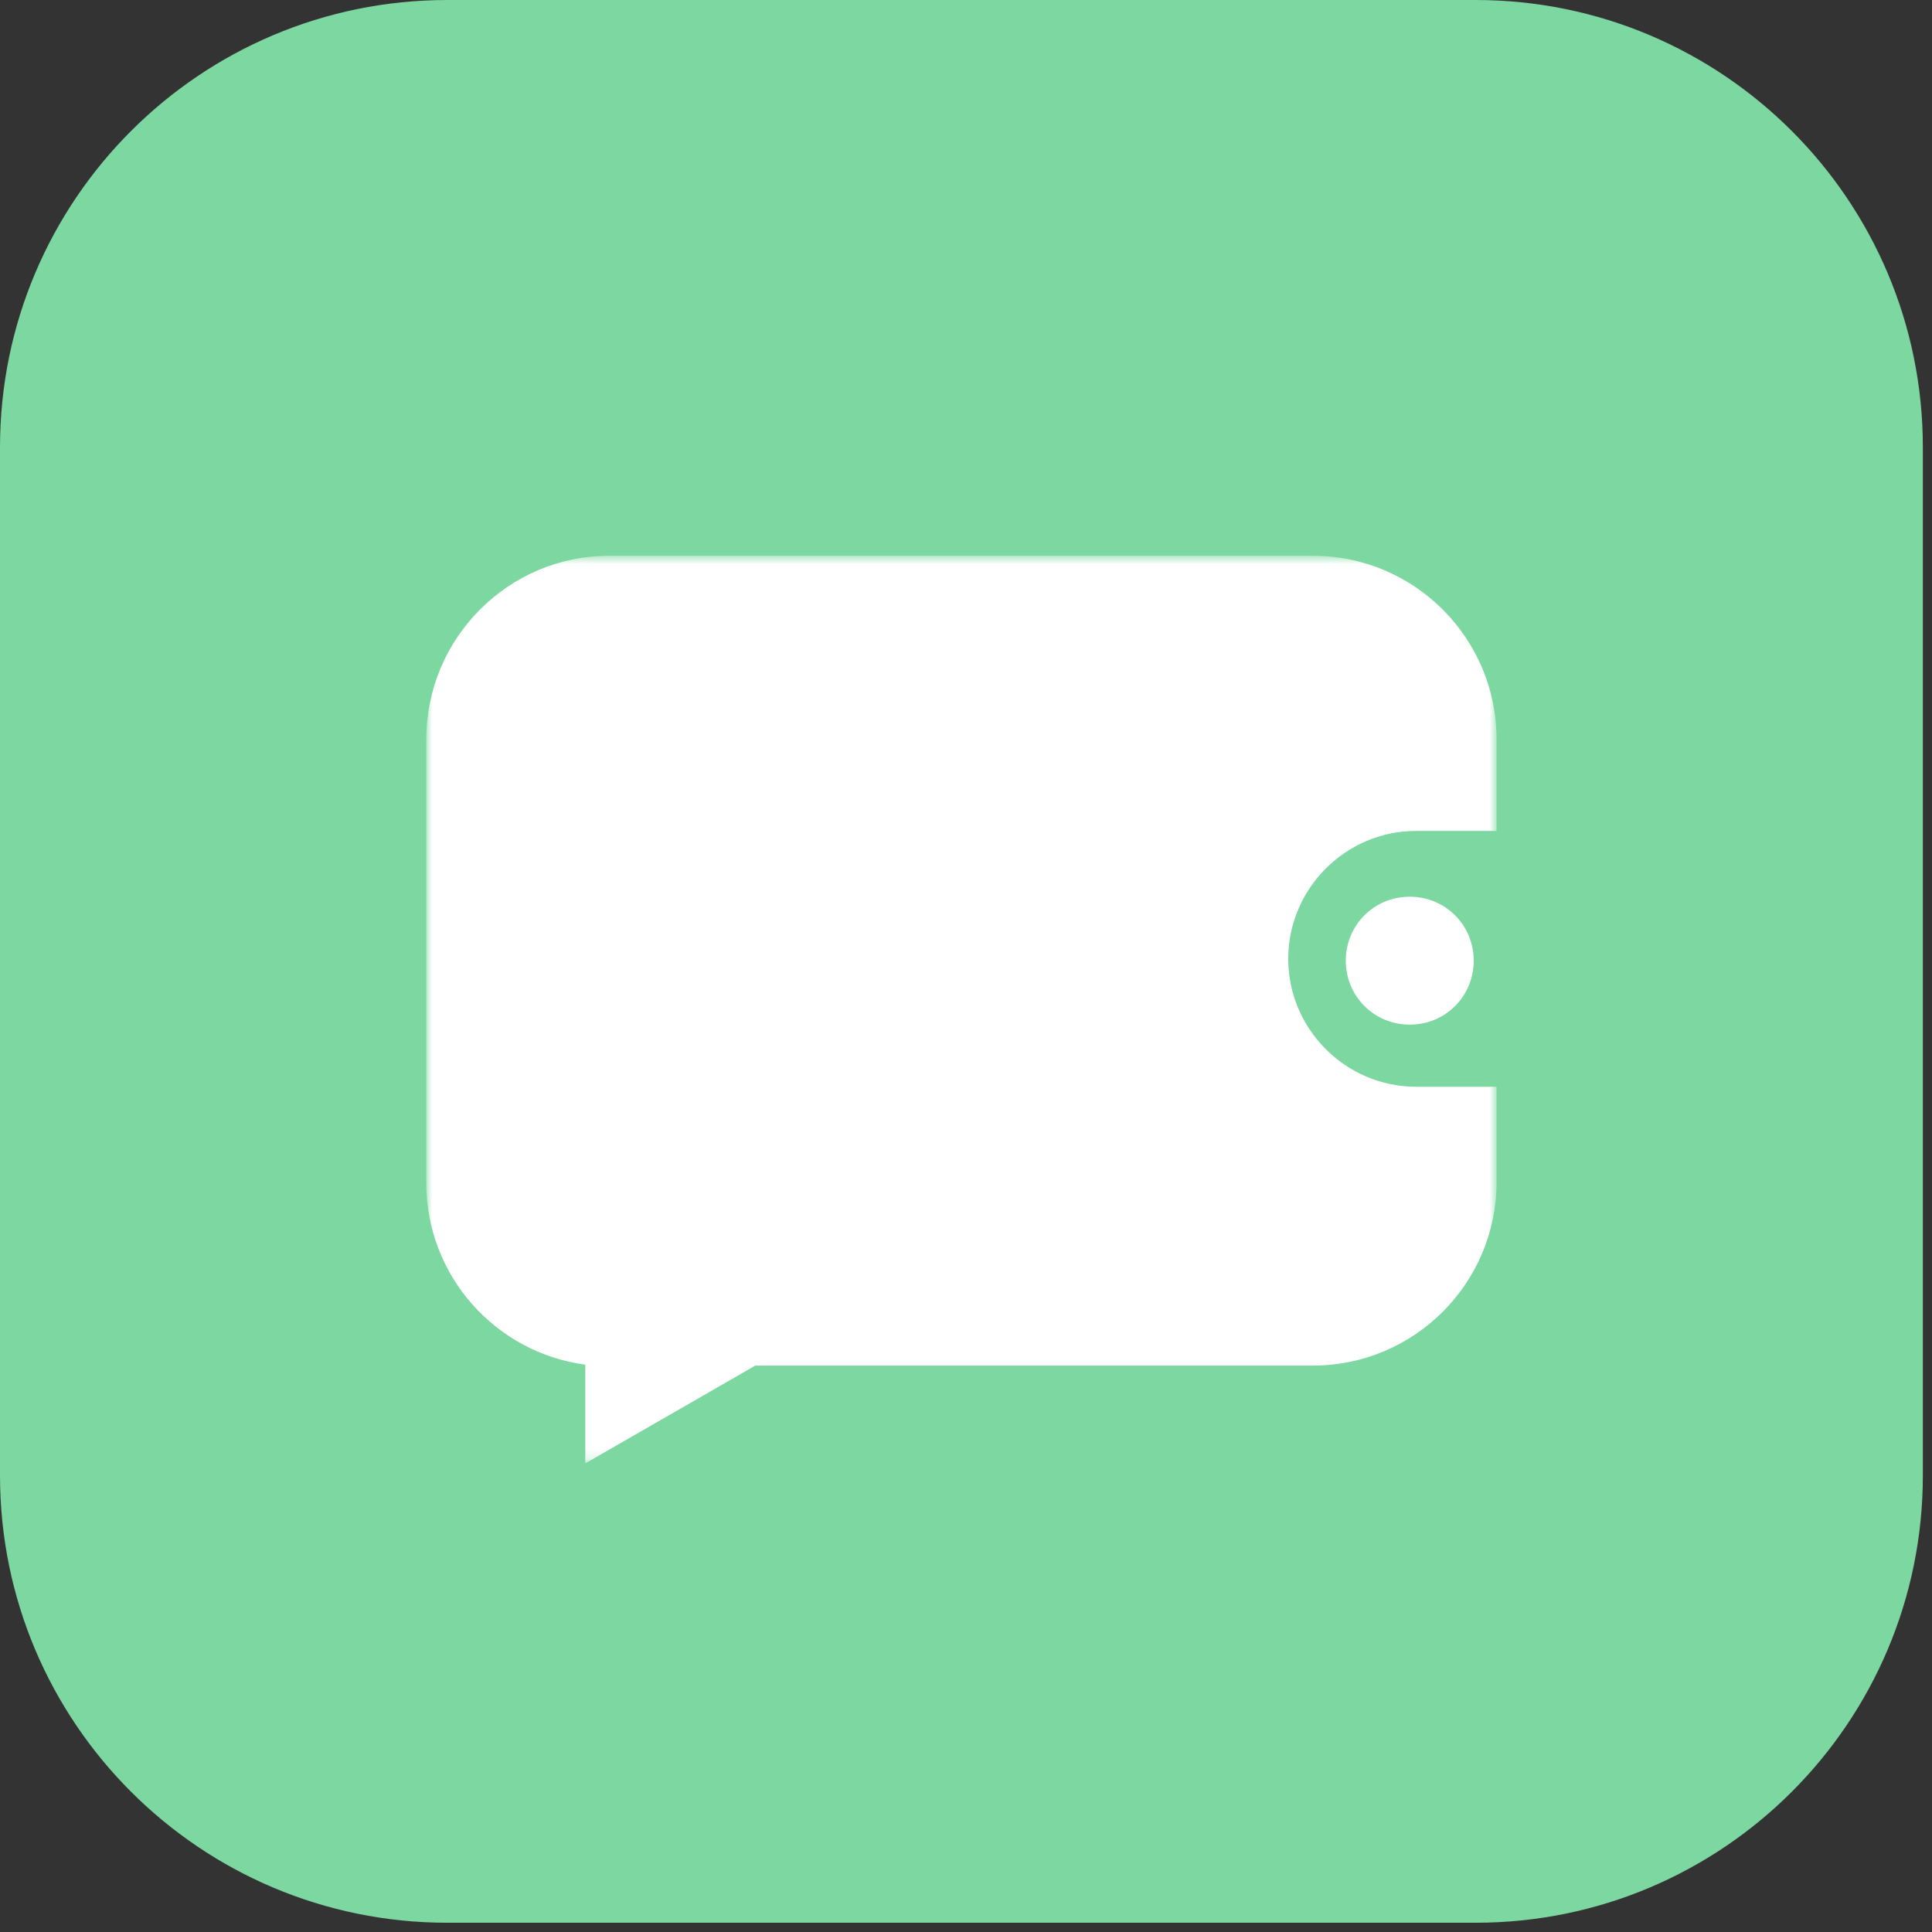 <svg width="190" height="190" viewBox="0 0 190 190" fill="none" xmlns="http://www.w3.org/2000/svg">
<rect x="0" y="0" width="190" height="190" fill="#333333" stroke="none"/>
<g clip-path="url(#clip0_1368_22)">
<path d="M43.99 0H145.11C169.4 0 189.1 19.69 189.1 43.99V145.1C189.1 169.39 169.41 189.09 145.11 189.09H43.99C19.7 189.09 0 169.4 0 145.1V43.99C0 19.69 19.7 0 43.99 0Z" fill="#7DD7A1"/>
<mask id="mask0_1368_22" style="mask-type:luminance" maskUnits="userSpaceOnUse" x="41" y="54" width="107" height="90">
<path d="M147.18 54.656H41.92V143.826H147.18V54.656Z" fill="white"/>
</mask>
<g mask="url(#mask0_1368_22)">
<path d="M132.35 94.478C132.35 97.987 135.14 100.767 138.64 100.767C142.15 100.767 144.93 97.978 144.93 94.478C144.93 90.968 142.14 88.188 138.64 88.188C135.13 88.188 132.35 90.968 132.35 94.478Z" fill="white"/>
<path d="M147.18 72.726C147.18 62.746 139.09 54.656 129.11 54.656H59.9C50.01 54.656 41.92 62.746 41.92 72.726V116.316C41.92 125.486 48.75 133.036 57.56 134.206V143.916L74.28 134.296H129.11C139.09 134.296 147.18 126.206 147.18 116.226V106.876H139.27C132.35 106.876 126.69 101.216 126.69 94.296C126.69 87.376 132.35 81.716 139.27 81.716H147.18V72.726Z" fill="white"/>
</g>
</g>
<defs>
<clipPath id="clip0_1368_22">
<rect width="190" height="190" fill="white"/>
</clipPath>
</defs>
</svg>

